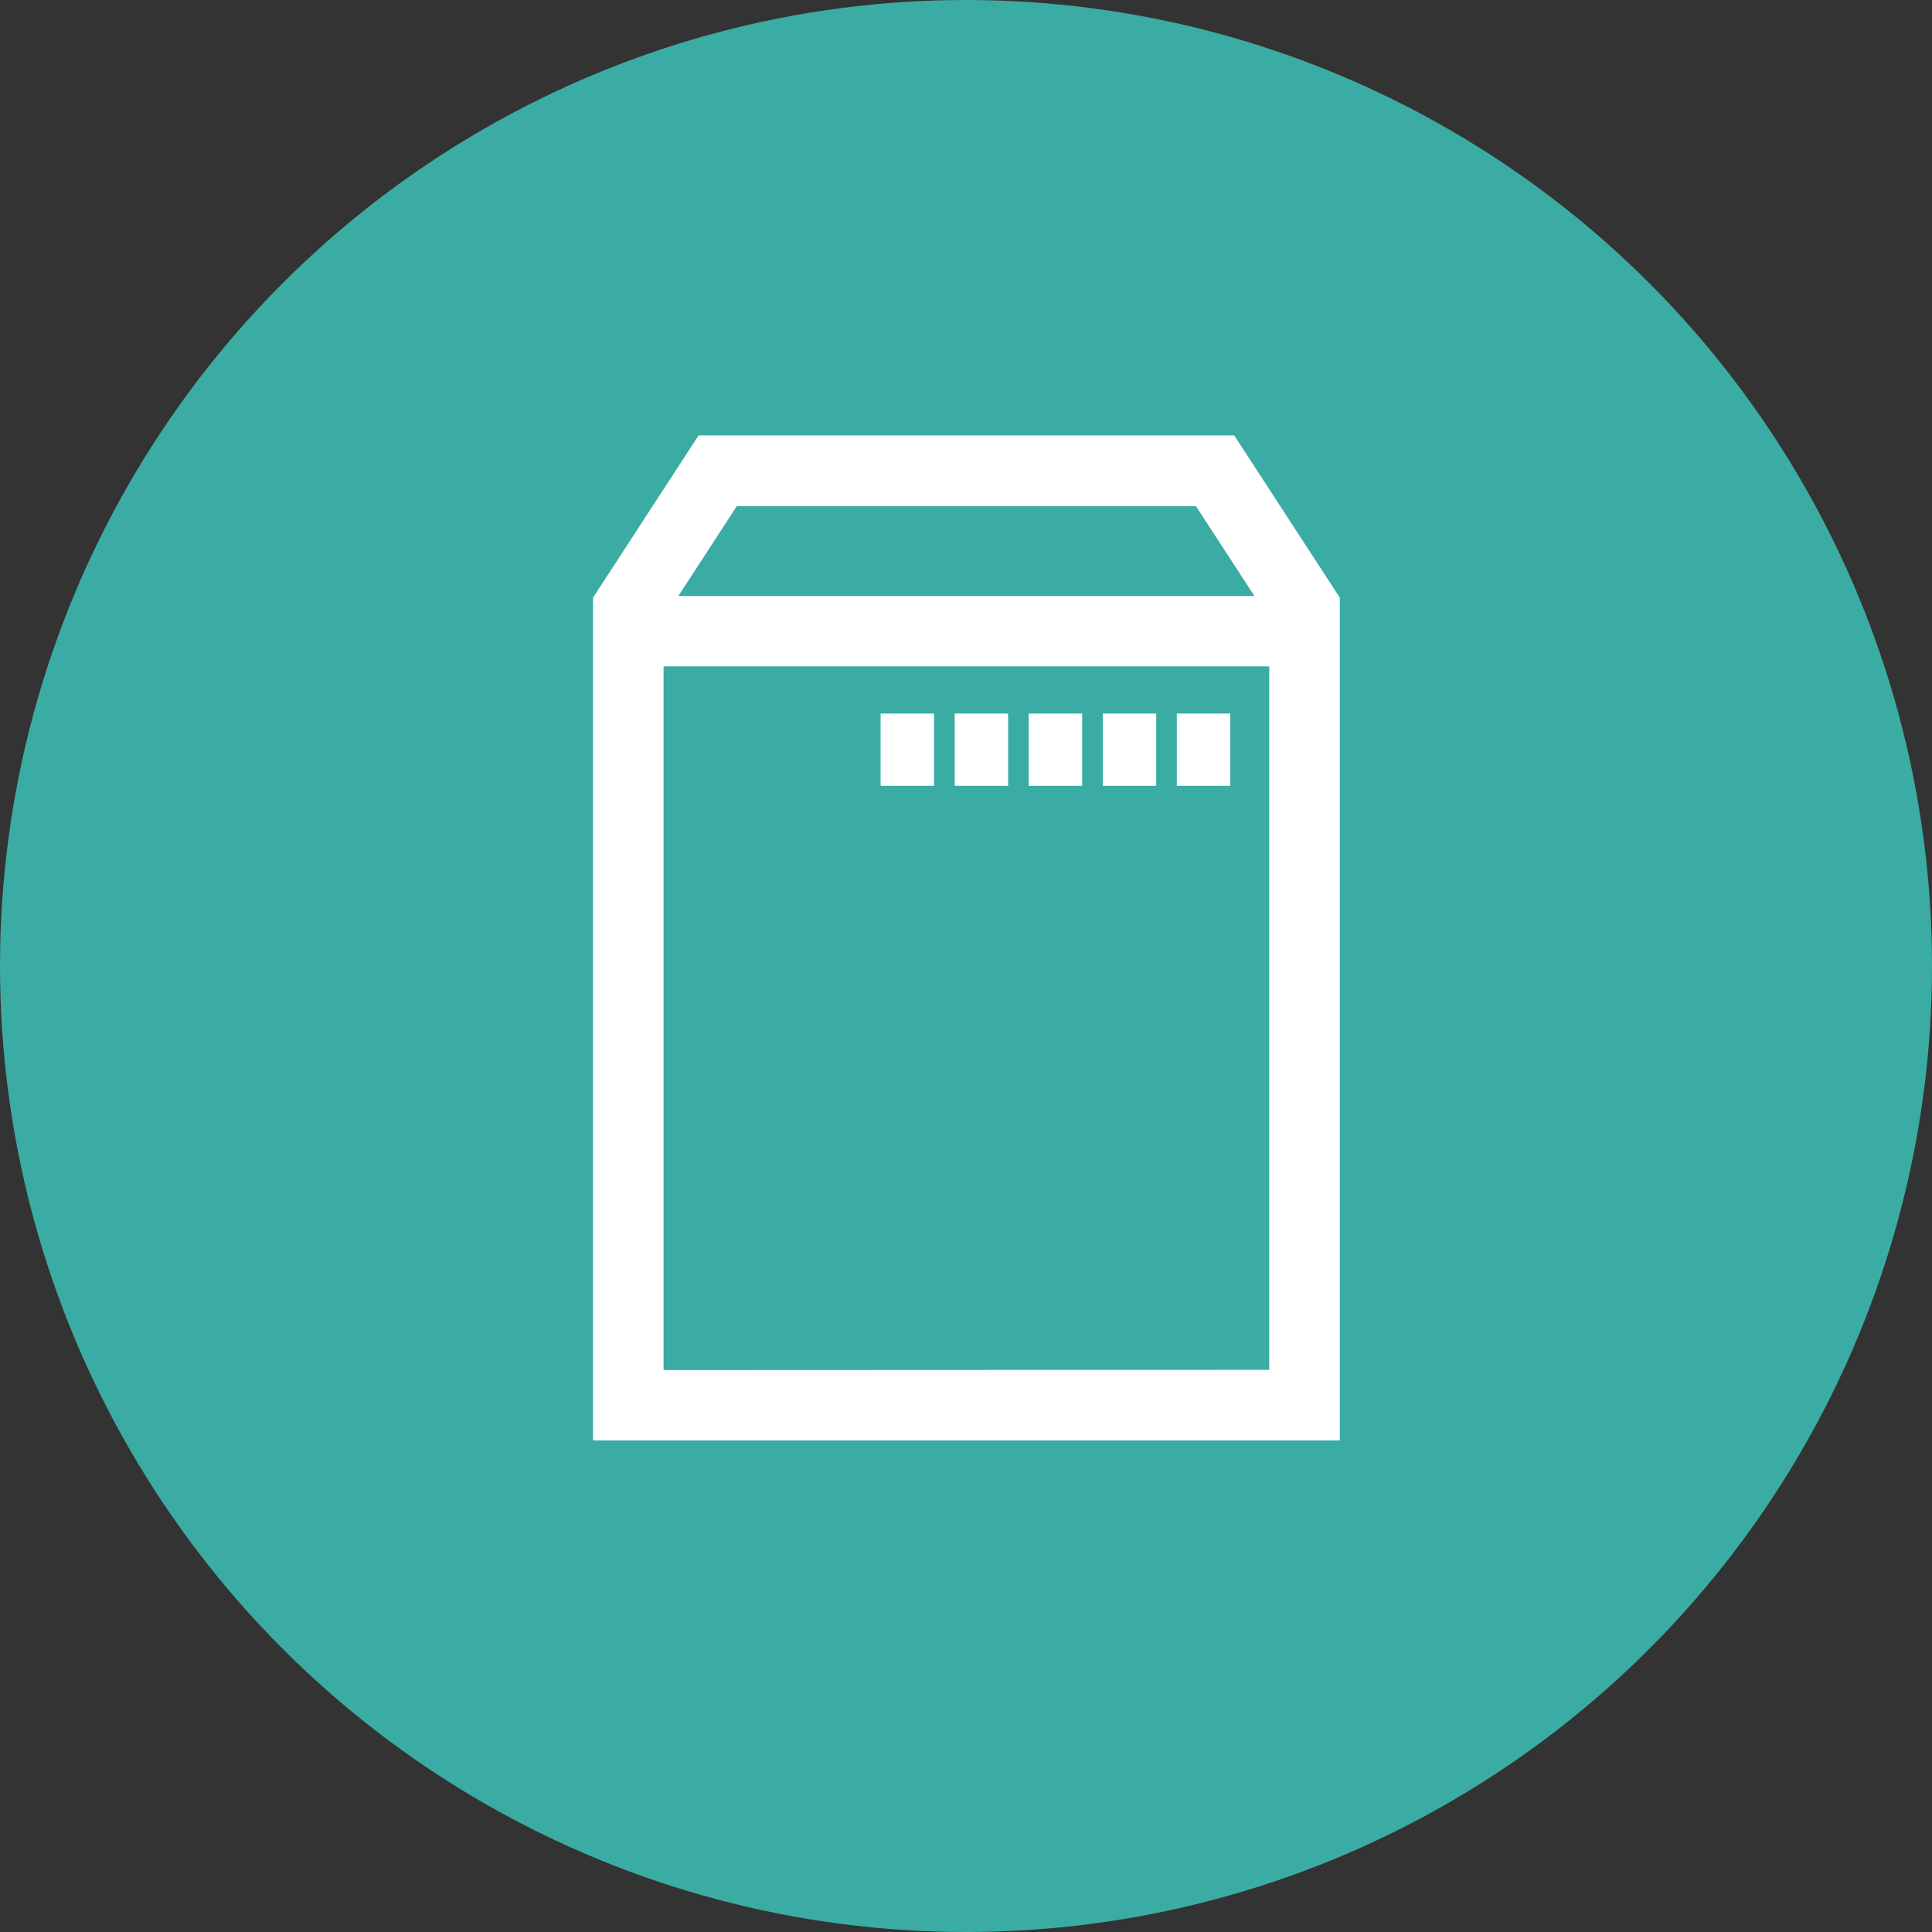 <svg xmlns="http://www.w3.org/2000/svg" width="35.5" height="35.5" viewBox="0 0 35.5 35.5">
  <rect x="0" y="0" width="35.5" height="35.5" fill="#333333" stroke="none"/>
  <defs>
    <style>
      .cls-1 {
        fill: #3aaca3;
      }

      .cls-2 {
        fill: #fff;
      }
    </style>
  </defs>
  <g id="グループ_451" data-name="グループ 451" transform="translate(-317.5 -346)">
    <circle id="楕円形_99" data-name="楕円形 99" class="cls-1" cx="17.75" cy="17.75" r="17.75" transform="translate(317.5 346)"/>
    <g id="_15205_更新済み_" data-name="15205 [更新済み]" transform="translate(328.397 354)">
      <path id="パス_320" data-name="パス 320" class="cls-2" d="M200.021,115H190.18l-1.94,2.981v15.486h13.721V117.981Zm-9.139,1.3h8.436l1.075,1.652H189.807Zm-1.346,15.875V119.244h11.129V132.17Z" transform="translate(-188.24 -115)"/>
      <rect id="長方形_962" data-name="長方形 962" class="cls-2" width="0.982" height="1.328" transform="translate(5.284 5.111)"/>
      <rect id="長方形_963" data-name="長方形 963" class="cls-2" width="0.982" height="1.328" transform="translate(6.645 5.111)"/>
      <rect id="長方形_964" data-name="長方形 964" class="cls-2" width="0.982" height="1.328" transform="translate(8.005 5.111)"/>
      <rect id="長方形_965" data-name="長方形 965" class="cls-2" width="0.982" height="1.328" transform="translate(9.366 5.111)"/>
      <rect id="長方形_966" data-name="長方形 966" class="cls-2" width="0.982" height="1.328" transform="translate(10.727 5.111)"/>
    </g>
  </g>
</svg>
